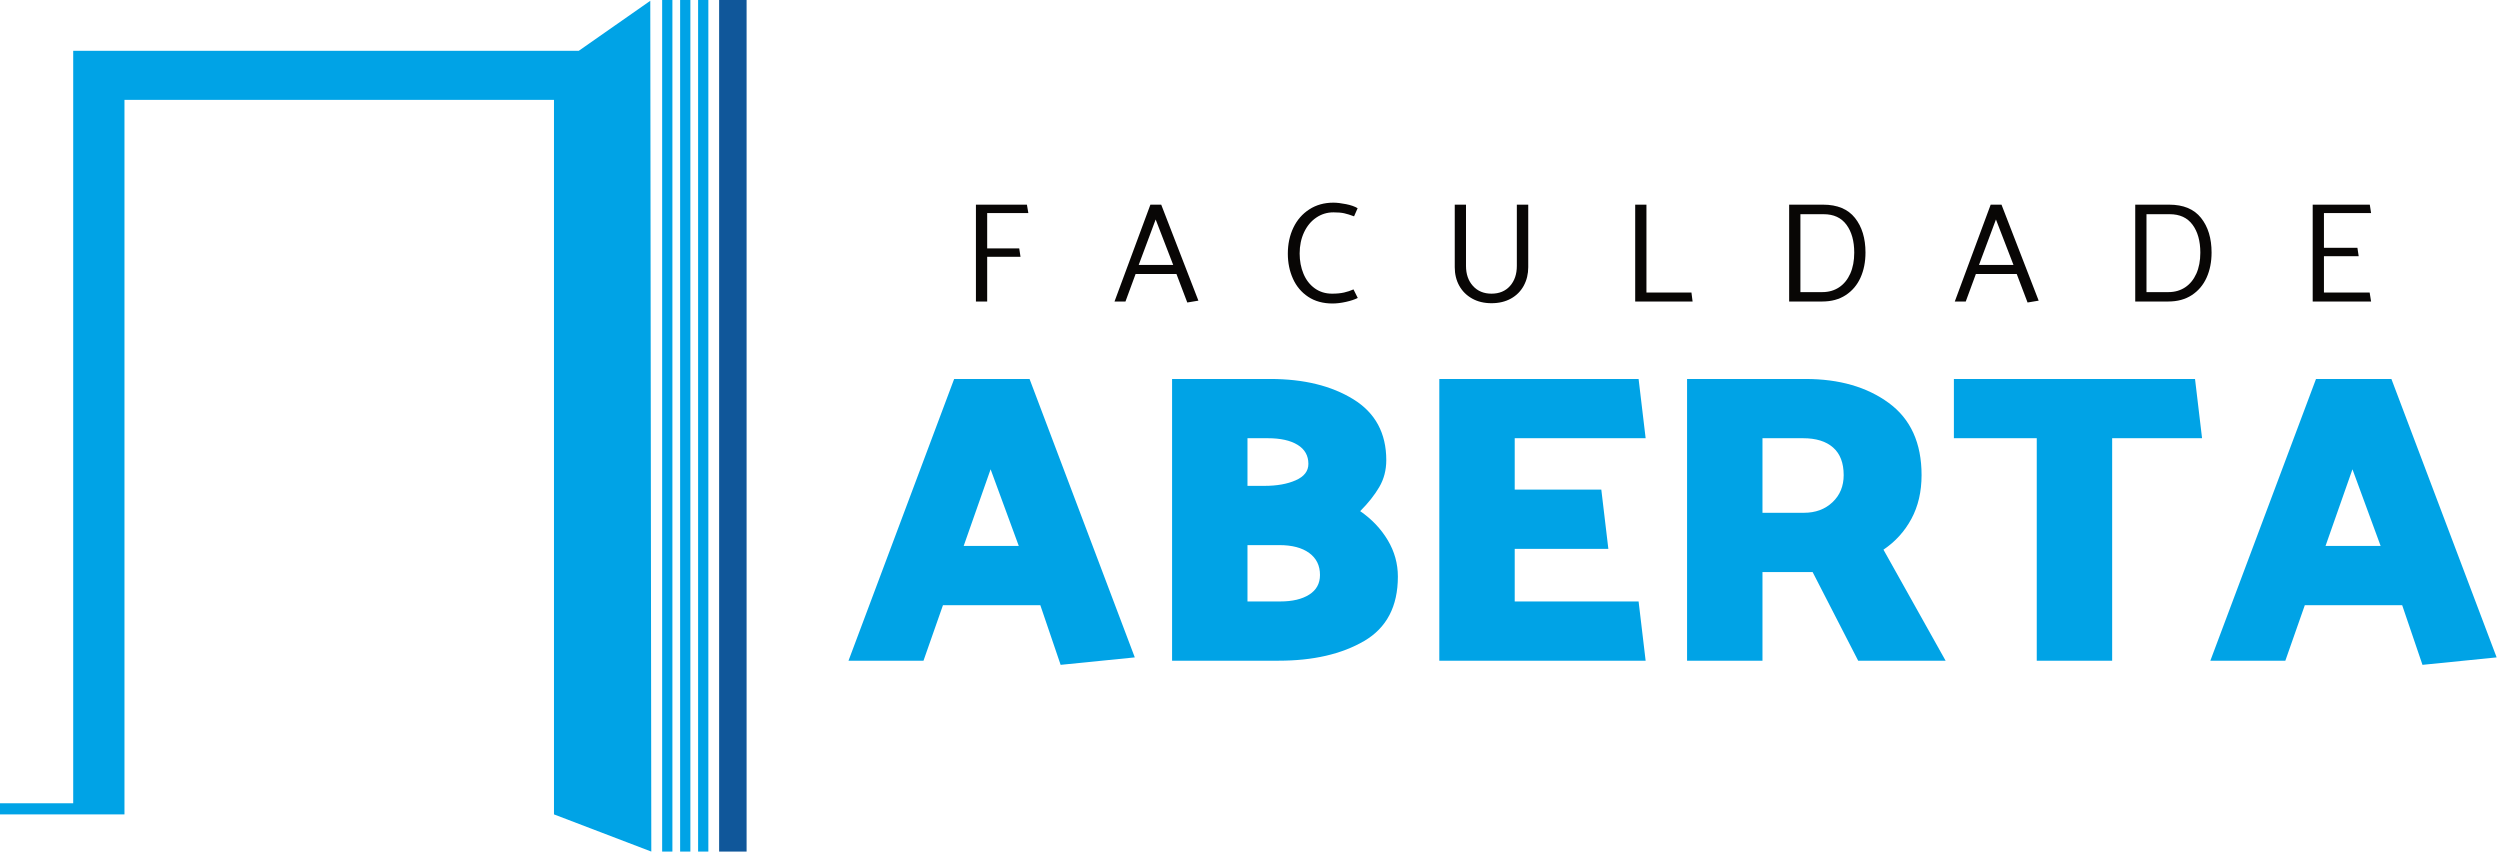 <?xml version="1.0" encoding="UTF-8" standalone="no"?>
<!DOCTYPE svg PUBLIC "-//W3C//DTD SVG 1.1//EN" "http://www.w3.org/Graphics/SVG/1.1/DTD/svg11.dtd">
<svg width="100%" height="100%" viewBox="0 0 10027 3418" version="1.1" xmlns="http://www.w3.org/2000/svg" xmlns:xlink="http://www.w3.org/1999/xlink" xml:space="preserve" xmlns:serif="http://www.serif.com/" style="fill-rule:evenodd;clip-rule:evenodd;stroke-linejoin:round;stroke-miterlimit:2;">
    <g transform="matrix(1,0,0,1,-122048,-80126.9)">
        <g transform="matrix(1,0,0,1,114159,78580.7)">
            <g transform="matrix(1.507,0,0,1.507,-28289.4,-1933.98)">
                <g transform="matrix(17.614,0,0,17.614,23890.3,-442.51)">
                    <path d="M134.827,256.062L150.79,213.493L162.184,213.493L178.085,255.562L166.879,256.688L163.811,247.674L149.1,247.674L146.158,256.062L134.827,256.062ZM152.23,238.722L160.556,238.722L156.299,227.14L152.23,238.722Z" style="fill:rgb(0,163,230);fill-rule:nonzero;"/>
                </g>
                <g transform="matrix(17.614,0,0,17.614,23890.3,-453.536)">
                    <path d="M217.837,243.98C217.837,248.487 216.136,251.732 212.735,253.715C209.334,255.697 205.025,256.688 199.808,256.688L183.719,256.688L183.719,214.119L198.556,214.119C203.606,214.119 207.789,215.141 211.107,217.186C214.425,219.231 216.084,222.299 216.084,226.389C216.084,227.891 215.729,229.248 215.02,230.458C214.311,231.668 213.351,232.879 212.14,234.089C213.893,235.299 215.281,236.76 216.303,238.471C217.326,240.182 217.837,242.019 217.837,243.98ZM204.315,226.952C204.315,225.7 203.772,224.74 202.687,224.073C201.602,223.405 200.1,223.071 198.18,223.071L195.112,223.071L195.112,230.27L197.679,230.27C199.557,230.27 201.133,229.989 202.406,229.425C203.679,228.862 204.315,228.037 204.315,226.952ZM206.068,243.73C206.068,242.311 205.525,241.205 204.44,240.412C203.355,239.619 201.853,239.222 199.933,239.222L195.112,239.222L195.112,247.736L200.058,247.736C201.894,247.736 203.355,247.392 204.44,246.703C205.525,246.015 206.068,245.023 206.068,243.73Z" style="fill:rgb(0,163,230);fill-rule:nonzero;"/>
                </g>
                <g transform="matrix(17.614,0,0,17.614,23890.3,-453.536)">
                    <path d="M254.209,247.736L255.273,256.688L224.097,256.688L224.097,214.119L254.209,214.119L255.273,223.071L235.491,223.071L235.491,230.834L248.575,230.834L249.639,239.786L235.491,239.786L235.491,247.736L254.209,247.736Z" style="fill:rgb(0,163,230);fill-rule:nonzero;"/>
                </g>
                <g transform="matrix(17.614,0,0,17.614,23890.3,-453.536)">
                    <path d="M261.532,256.688L261.532,214.119L279.438,214.119C284.529,214.119 288.724,215.329 292.021,217.75C295.318,220.17 296.966,223.801 296.966,228.643C296.966,231.147 296.455,233.348 295.433,235.247C294.41,237.146 293.002,238.701 291.207,239.911L300.597,256.688L287.388,256.688L280.502,243.291L272.927,243.291L272.927,256.688L261.532,256.688ZM285.197,228.643C285.197,226.806 284.665,225.419 283.601,224.48C282.537,223.54 281.024,223.071 279.062,223.071L272.927,223.071L272.927,234.339L279.187,234.339C280.94,234.339 282.38,233.807 283.507,232.743C284.634,231.679 285.197,230.312 285.197,228.643Z" style="fill:rgb(0,163,230);fill-rule:nonzero;"/>
                </g>
                <g transform="matrix(17.614,0,0,17.614,23890.3,-453.536)">
                    <path d="M301.849,214.119L338.284,214.119L339.348,223.071L325.763,223.071L325.763,256.688L314.37,256.688L314.37,223.071L301.849,223.071L301.849,214.119Z" style="fill:rgb(0,163,230);fill-rule:nonzero;"/>
                </g>
                <g transform="matrix(17.614,0,0,17.614,23890.3,-442.51)">
                    <path d="M340.6,256.062L356.564,213.493L367.957,213.493L383.858,255.562L372.652,256.688L369.585,247.674L354.873,247.674L351.931,256.062L340.6,256.062ZM358.004,238.722L366.33,238.722L362.073,227.14L358.004,238.722Z" style="fill:rgb(0,163,230);fill-rule:nonzero;"/>
                </g>
                <g transform="matrix(17.614,0,0,17.614,23890.3,-1873.47)">
                    <path d="M155.781,275.001L160.623,275.001L160.817,276.271L155.781,276.271L155.781,283.028L154.081,283.028L154.081,268.395L161.785,268.395L162.001,269.664L155.781,269.664L155.781,275.001Z" style="fill:rgb(8,6,5);fill-rule:nonzero;"/>
                </g>
                <g transform="matrix(17.614,0,0,17.614,23890.3,-1870.81)">
                    <path d="M175.02,282.877L180.443,268.244L182.078,268.244L187.695,282.748L186.016,283.028L184.381,278.724L178.205,278.724L176.677,282.877L175.02,282.877ZM178.678,277.346L183.886,277.346L181.239,270.482L178.678,277.346Z" style="fill:rgb(8,6,5);fill-rule:nonzero;"/>
                </g>
                <g transform="matrix(17.614,0,0,17.614,23890.3,-1873.49)">
                    <path d="M208.095,268.094C208.626,268.094 209.265,268.17 210.011,268.32C210.757,268.471 211.338,268.675 211.754,268.934L211.216,270.16C210.642,269.945 210.147,269.791 209.731,269.698C209.315,269.604 208.77,269.558 208.095,269.558C207.148,269.558 206.284,269.823 205.502,270.354C204.72,270.885 204.107,271.624 203.662,272.57C203.218,273.517 202.995,274.586 202.995,275.777C202.995,276.896 203.189,277.918 203.576,278.843C203.964,279.769 204.53,280.5 205.276,281.038C206.022,281.576 206.897,281.845 207.902,281.845C208.59,281.845 209.189,281.788 209.699,281.673C210.208,281.558 210.685,281.401 211.13,281.2L211.775,282.491C211.33,282.72 210.739,282.918 210,283.083C209.261,283.248 208.583,283.33 207.966,283.33C206.532,283.33 205.305,282.993 204.286,282.319C203.268,281.644 202.5,280.733 201.984,279.586C201.467,278.438 201.209,277.176 201.209,275.798C201.209,274.349 201.489,273.04 202.048,271.871C202.608,270.702 203.411,269.78 204.459,269.106C205.506,268.431 206.718,268.094 208.095,268.094Z" style="fill:rgb(8,6,5);fill-rule:nonzero;"/>
                </g>
                <g transform="matrix(17.614,0,0,17.614,23890.3,-1868.93)">
                    <path d="M226.43,268.137L228.13,268.137L228.13,277.39C228.13,278.638 228.481,279.65 229.184,280.424C229.887,281.199 230.82,281.586 231.982,281.586C233.158,281.586 234.091,281.199 234.78,280.424C235.468,279.65 235.812,278.638 235.812,277.39L235.812,268.137L237.534,268.137L237.534,277.584C237.534,278.617 237.308,279.549 236.856,280.381C236.404,281.213 235.759,281.862 234.919,282.329C234.08,282.795 233.101,283.028 231.982,283.028C230.863,283.028 229.884,282.791 229.045,282.318C228.205,281.845 227.56,281.199 227.108,280.381C226.656,279.563 226.43,278.631 226.43,277.584L226.43,268.137Z" style="fill:rgb(8,6,5);fill-rule:nonzero;"/>
                </g>
                <g transform="matrix(17.614,0,0,17.614,23890.3,-1873.47)">
                    <path d="M255.395,281.672L262.195,281.672L262.368,283.028L253.695,283.028L253.695,268.395L255.395,268.395L255.395,281.672Z" style="fill:rgb(8,6,5);fill-rule:nonzero;"/>
                </g>
                <g transform="matrix(17.614,0,0,17.614,23890.3,-1873.47)">
                    <path d="M288.492,275.625C288.492,277.045 288.241,278.312 287.739,279.423C287.237,280.535 286.495,281.414 285.512,282.059C284.529,282.705 283.342,283.028 281.95,283.028L276.958,283.028L276.958,268.395L282.079,268.395C284.231,268.395 285.838,269.062 286.9,270.396C287.961,271.73 288.492,273.473 288.492,275.625ZM286.792,275.647C286.792,273.896 286.401,272.49 285.619,271.429C284.838,270.367 283.686,269.836 282.166,269.836L278.658,269.836L278.658,281.608L281.972,281.608C282.933,281.608 283.776,281.367 284.5,280.887C285.225,280.406 285.788,279.717 286.19,278.821C286.591,277.924 286.792,276.866 286.792,275.647Z" style="fill:rgb(8,6,5);fill-rule:nonzero;"/>
                </g>
                <g transform="matrix(17.614,0,0,17.614,23890.3,-1870.81)">
                    <path d="M301.985,282.877L307.408,268.244L309.043,268.244L314.66,282.748L312.981,283.028L311.346,278.724L305.17,278.724L303.642,282.877L301.985,282.877ZM305.643,277.346L310.851,277.346L308.204,270.482L305.643,277.346Z" style="fill:rgb(8,6,5);fill-rule:nonzero;"/>
                </g>
                <g transform="matrix(17.614,0,0,17.614,23890.3,-1873.47)">
                    <path d="M340.785,275.625C340.785,277.045 340.534,278.312 340.032,279.423C339.529,280.535 338.787,281.414 337.804,282.059C336.822,282.705 335.634,283.028 334.243,283.028L329.25,283.028L329.25,268.395L334.372,268.395C336.524,268.395 338.131,269.062 339.192,270.396C340.254,271.73 340.785,273.473 340.785,275.625ZM339.085,275.647C339.085,273.896 338.694,272.49 337.912,271.429C337.13,270.367 335.979,269.836 334.458,269.836L330.95,269.836L330.95,281.608L334.264,281.608C335.225,281.608 336.068,281.367 336.793,280.887C337.517,280.406 338.08,279.717 338.482,278.821C338.884,277.924 339.085,276.866 339.085,275.647Z" style="fill:rgb(8,6,5);fill-rule:nonzero;"/>
                </g>
                <g transform="matrix(17.614,0,0,17.614,23890.3,-1873.47)">
                    <path d="M364.671,281.672L364.887,283.028L356.064,283.028L356.064,268.395L364.693,268.395L364.887,269.664L357.764,269.664L357.764,274.915L362.821,274.915L363.014,276.185L357.764,276.185L357.764,281.672L364.671,281.672Z" style="fill:rgb(8,6,5);fill-rule:nonzero;"/>
                </g>
                <g transform="matrix(17.614,0,0,17.614,23890.3,-954.677)">
                    <rect x="115.278" y="185.279" width="4.151" height="128.701" style="fill:rgb(16,87,154);"/>
                </g>
                <g transform="matrix(17.614,0,0,17.614,23890.3,-954.677)">
                    <rect x="106.67" y="185.279" width="1.548" height="128.701" style="fill:rgb(0,163,230);"/>
                </g>
                <g transform="matrix(17.614,0,0,17.614,23890.3,-954.677)">
                    <rect x="109.386" y="185.279" width="1.548" height="128.701" style="fill:rgb(0,163,230);"/>
                </g>
                <g transform="matrix(17.614,0,0,17.614,23890.3,-954.677)">
                    <rect x="112.102" y="185.279" width="1.548" height="128.701" style="fill:rgb(0,163,230);"/>
                </g>
                <g transform="matrix(17.614,0,0,17.614,23890.3,-952.053)">
                    <path d="M90.325,308.212L90.325,200.25L25.427,200.25L25.427,308.212L6.225,308.212L6.225,306.533L17.681,306.533L17.681,192.834L94.073,192.834L104.876,185.279L105.03,313.831" style="fill:rgb(0,163,230);"/>
                </g>
            </g>
        </g>
    </g>
</svg>
